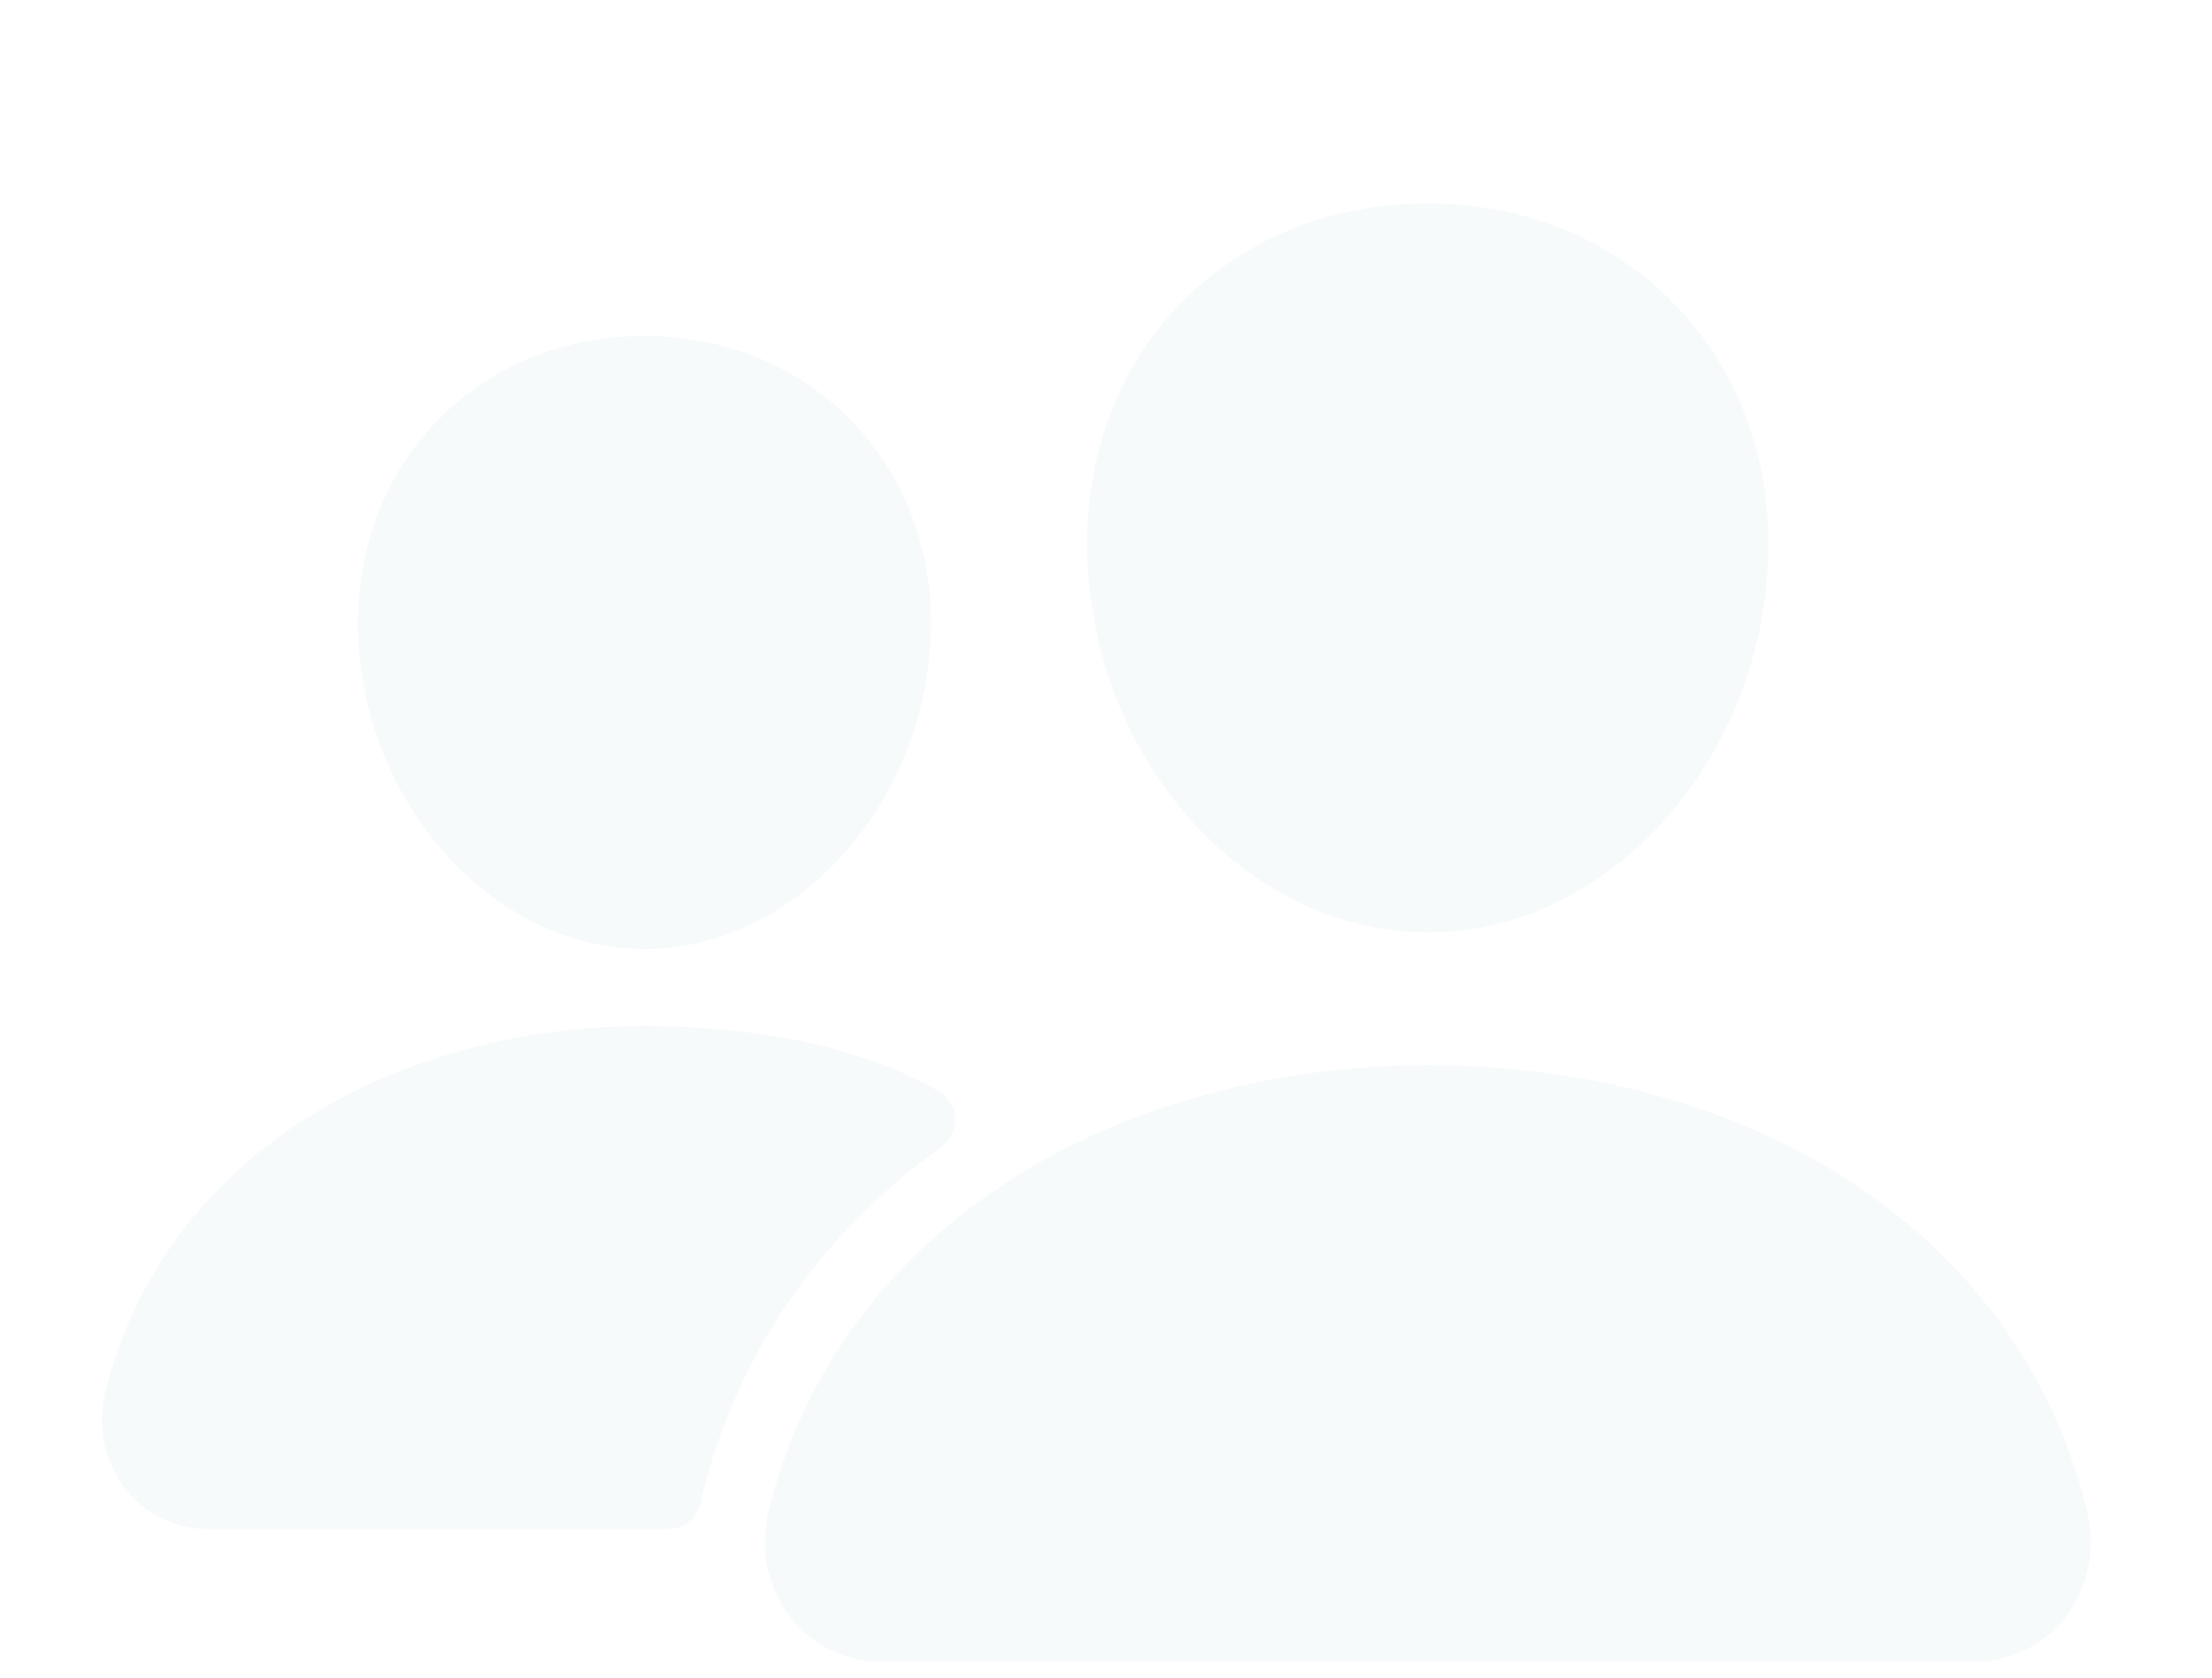 <svg width="87" height="66" viewBox="0 0 87 66" fill="none" xmlns="http://www.w3.org/2000/svg">
<g filter="url(#filter0_di)">
<path d="M56.159 28.688C52.808 28.688 49.567 27.191 47.031 24.476C44.565 21.827 43.059 18.295 42.793 14.533C42.51 10.52 43.734 6.83 46.239 4.14C48.744 1.451 52.247 0 56.159 0C60.043 0 63.556 1.477 66.053 4.16C68.574 6.869 69.802 10.552 69.518 14.531C69.246 18.298 67.742 21.829 65.28 24.474C62.751 27.191 59.512 28.688 56.159 28.688ZM77.647 57.375H34.673C33.982 57.379 33.299 57.224 32.677 56.922C32.056 56.621 31.512 56.181 31.087 55.636C30.636 55.045 30.325 54.36 30.176 53.632C30.028 52.904 30.046 52.152 30.229 51.432C31.602 45.921 35.002 41.351 40.061 38.216C44.552 35.436 50.268 33.903 56.159 33.903C62.165 33.903 67.732 35.37 72.248 38.15C77.319 41.268 80.724 45.864 82.09 51.442C82.271 52.162 82.287 52.914 82.137 53.642C81.987 54.37 81.674 55.054 81.223 55.644C80.799 56.186 80.256 56.624 79.636 56.924C79.016 57.224 78.335 57.379 77.647 57.375ZM25.352 29.34C19.617 29.34 14.573 24.006 14.106 17.452C13.874 14.094 14.921 10.989 17.04 8.712C19.136 6.458 22.093 5.216 25.352 5.216C28.612 5.216 31.546 6.464 33.654 8.732C35.789 11.027 36.832 14.125 36.588 17.455C36.12 24.008 31.078 29.34 25.352 29.34ZM36.055 34.466C33.188 33.064 29.466 32.363 25.354 32.363C20.552 32.363 15.889 33.615 12.221 35.887C8.063 38.467 5.266 42.224 4.137 46.761C3.971 47.413 3.956 48.094 4.091 48.754C4.226 49.413 4.509 50.033 4.917 50.568C5.305 51.066 5.802 51.468 6.37 51.744C6.938 52.02 7.561 52.162 8.192 52.159H26.285C26.59 52.159 26.886 52.052 27.12 51.856C27.355 51.66 27.513 51.389 27.568 51.088C27.585 50.986 27.608 50.883 27.634 50.782C29.017 45.23 32.255 40.539 37.041 37.119C37.217 36.992 37.359 36.824 37.453 36.628C37.547 36.433 37.591 36.217 37.581 36C37.571 35.783 37.507 35.573 37.394 35.387C37.282 35.201 37.125 35.047 36.938 34.937C36.682 34.787 36.389 34.629 36.055 34.466Z" fill="#F7FAFB"/>
</g>
<defs>
<filter id="filter0_di" x="0" y="0" width="86.239" height="65.375" filterUnits="userSpaceOnUse" color-interpolation-filters="sRGB">
<feFlood flood-opacity="0" result="BackgroundImageFix"/>
<feColorMatrix in="SourceAlpha" type="matrix" values="0 0 0 0 0 0 0 0 0 0 0 0 0 0 0 0 0 0 127 0"/>
<feOffset dy="4"/>
<feGaussianBlur stdDeviation="2"/>
<feColorMatrix type="matrix" values="0 0 0 0 0 0 0 0 0 0 0 0 0 0 0 0 0 0 0.25 0"/>
<feBlend mode="normal" in2="BackgroundImageFix" result="effect1_dropShadow"/>
<feBlend mode="normal" in="SourceGraphic" in2="effect1_dropShadow" result="shape"/>
<feColorMatrix in="SourceAlpha" type="matrix" values="0 0 0 0 0 0 0 0 0 0 0 0 0 0 0 0 0 0 127 0" result="hardAlpha"/>
<feOffset dy="4"/>
<feGaussianBlur stdDeviation="2"/>
<feComposite in2="hardAlpha" operator="arithmetic" k2="-1" k3="1"/>
<feColorMatrix type="matrix" values="0 0 0 0 0 0 0 0 0 0 0 0 0 0 0 0 0 0 0.25 0"/>
<feBlend mode="normal" in2="shape" result="effect2_innerShadow"/>
</filter>
</defs>
</svg>